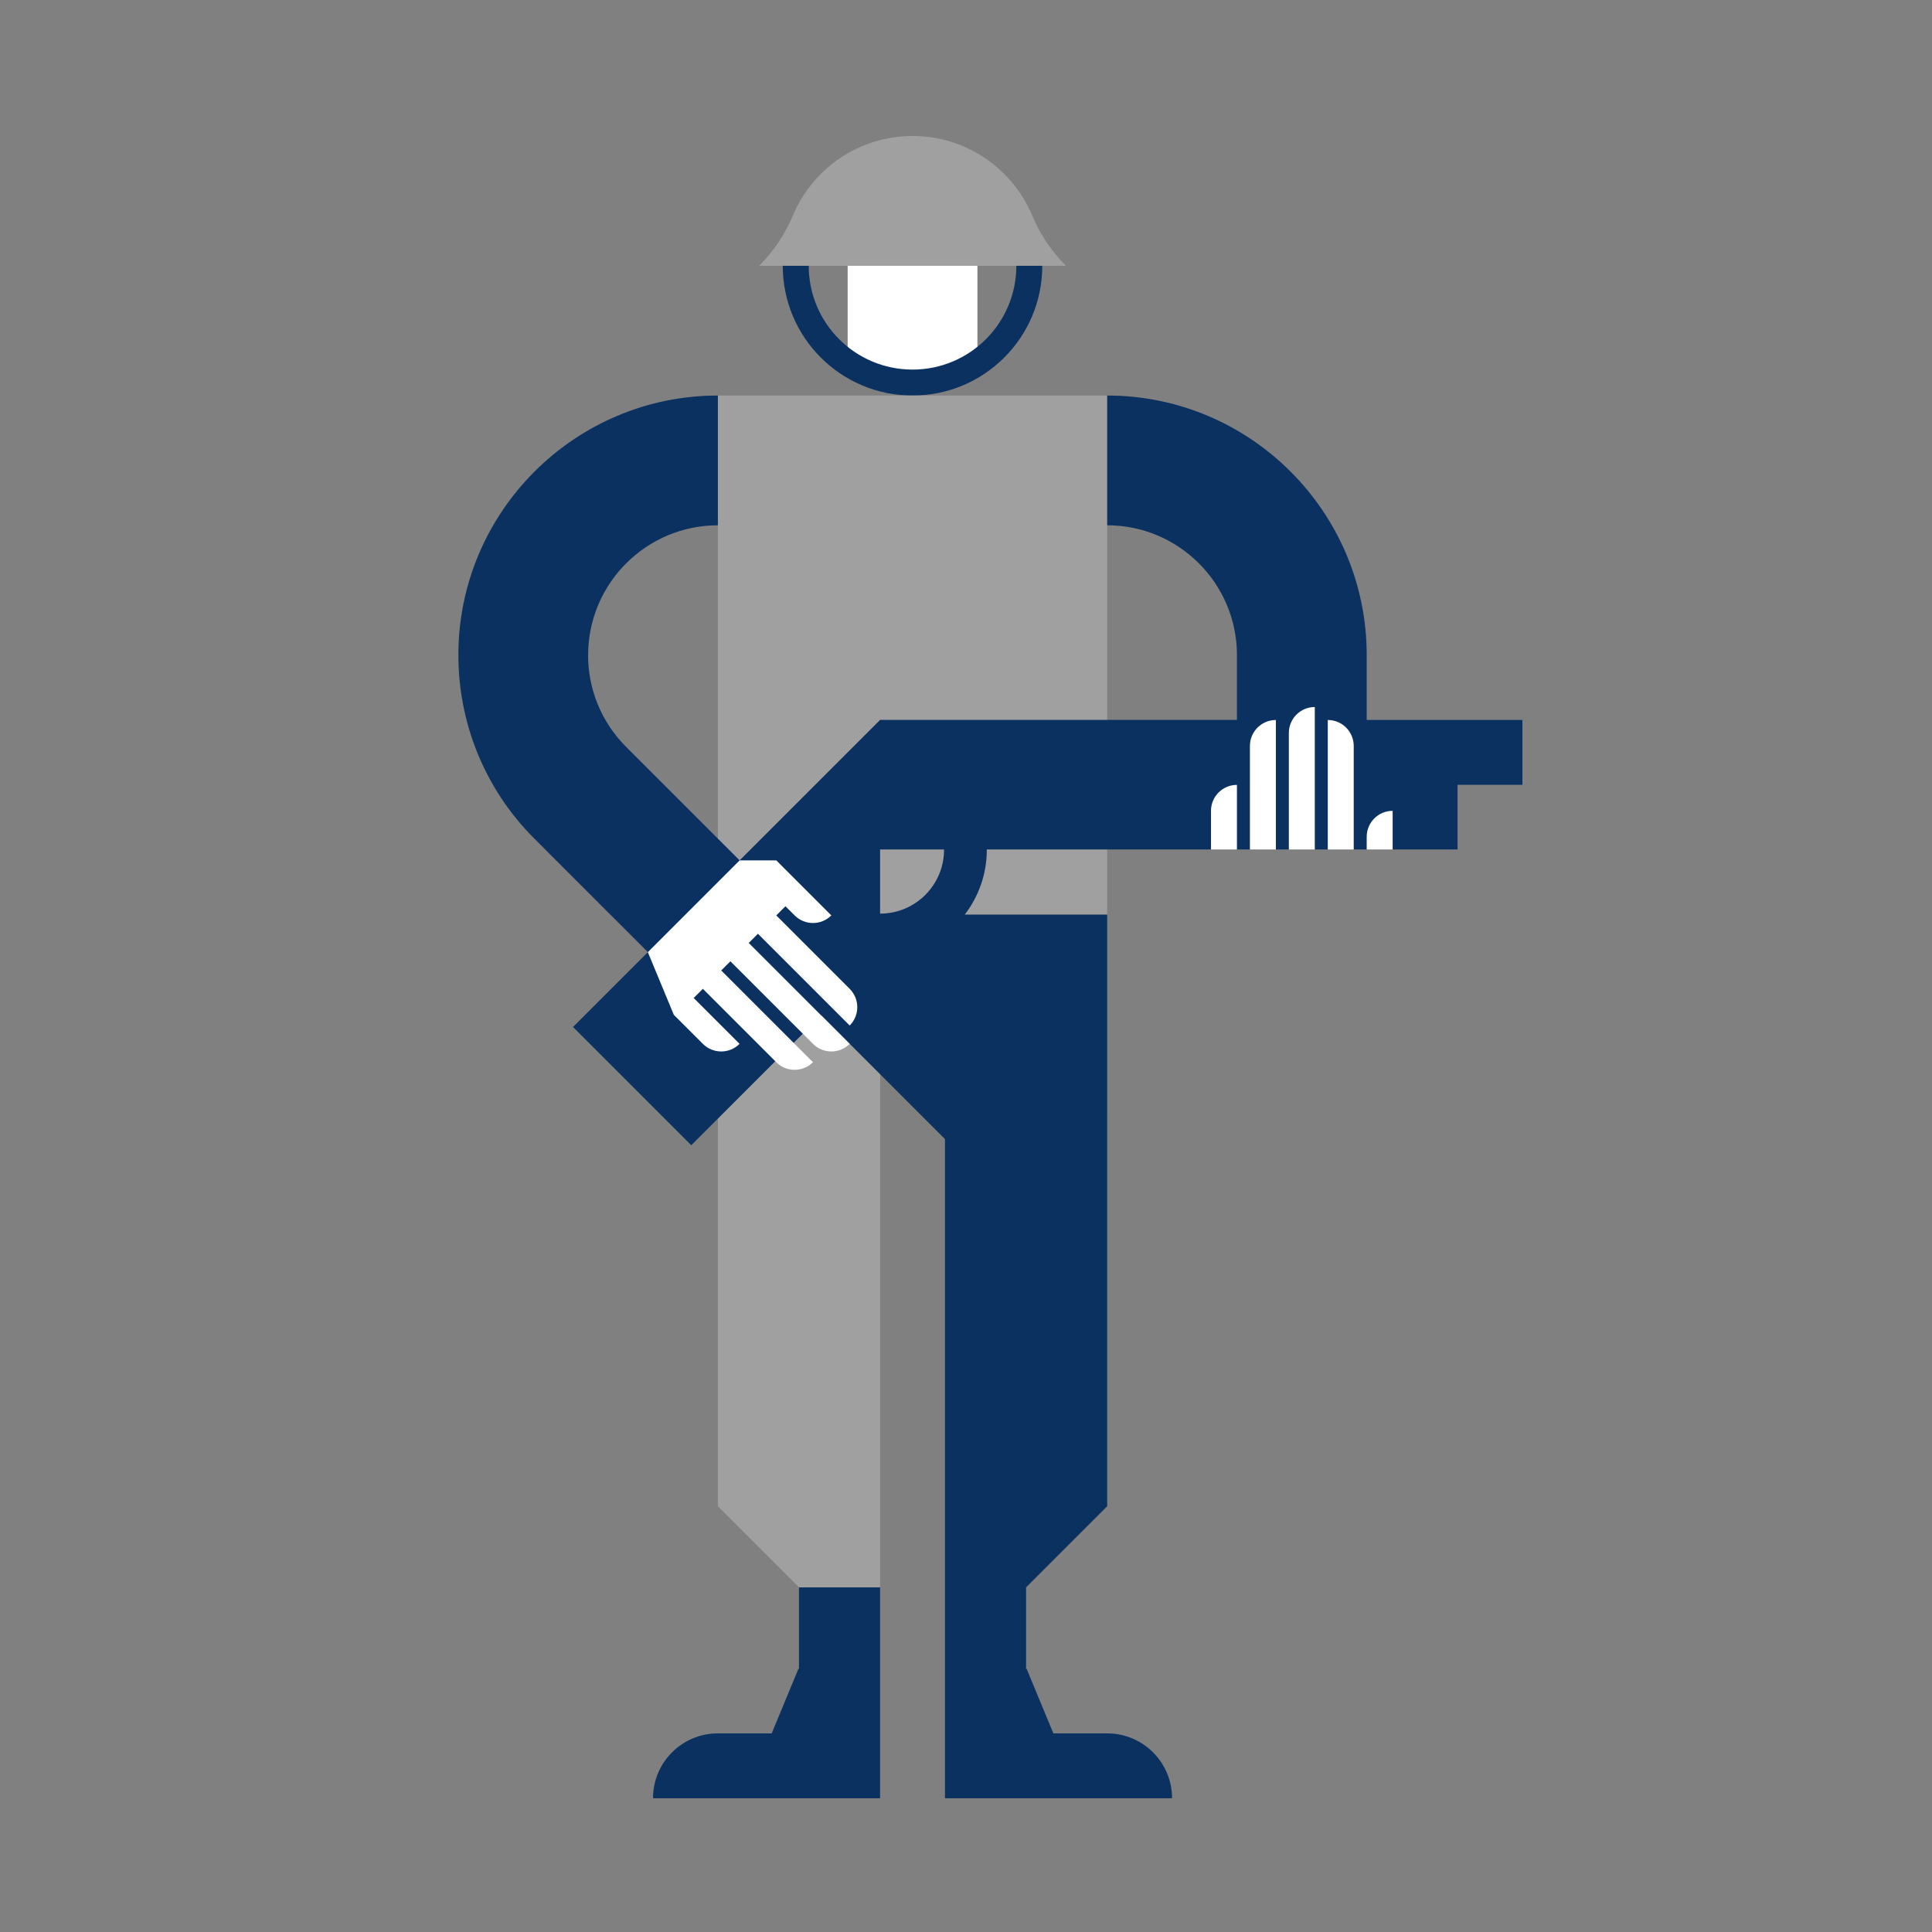 <?xml version="1.0" encoding="utf-8"?>
<!-- Generator: Adobe Illustrator 18.1.1, SVG Export Plug-In . SVG Version: 6.00 Build 0)  -->
<svg version="1.1" id="Layer_1" xmlns="http://www.w3.org/2000/svg" xmlns:xlink="http://www.w3.org/1999/xlink" x="0px" y="0px"
	 viewBox="0 0 650 650" enable-background="new 0 0 650 650" xml:space="preserve">
<rect x="0" y="0" width="650" height="650" fill="#808080" stroke="none"/>
<path fill="#0A3160" d="M296.099,534.056l-27.285-27.285v54.573h-0.001v0.204l-0.142-0.204l-9.042,21.828h-18.102
	c-12.055,0-21.828,9.773-21.828,21.828h76.399h0l0-0.002L296.099,534.056z"/>
<path fill="#FFFFFF" d="M307.013,128.341c8.262,0,15.848-2.875,21.828-7.671V76.486h-43.657v44.184
	C291.165,125.466,298.751,128.341,307.013,128.341z"/>
<path fill="#0A3160" d="M341.938,83.359v6.056c0,19.289-15.637,34.926-34.926,34.926c-19.289,0-34.926-15.637-34.926-34.926v-6.056
	h-8.731v6.056c0,24.111,19.546,43.656,43.656,43.656c24.111,0,43.656-19.545,43.656-43.656v-6.056H341.938z"/>
<path fill="#A0A0A0" d="M347.221,72.381c-6.637-15.647-22.141-26.623-40.208-26.623l0,0l0,0l0,0l0,0
	c-18.067,0-33.571,10.975-40.208,26.623c-2.662,6.419-6.56,12.196-11.399,17.034h51.607l0,0h51.607
	C353.782,84.578,349.883,78.8,347.221,72.381z"/>
<polygon fill="#A0A0A0" points="372.498,133.072 241.528,133.072 219.699,154.9 241.528,176.729 241.528,506.77 268.815,534.055 
	296.099,534.056 296.099,361.399 372.498,307.699 372.498,176.729 394.327,154.901 "/>
<path fill="#0A3160" d="M459.812,242.207v-21.822c0-48.145-39.168-87.314-87.313-87.314v43.657
	c24.073,0,43.657,19.584,43.657,43.657v21.822l-120.058,0v0.003l-47.258,47.258l-38.223-38.223
	c-8.508-8.509-12.764-19.684-12.766-30.86h0.021c0-24.073,19.584-43.657,43.657-43.657v-43.657
	c-48.141,0-87.308,39.163-87.314,87.304c0,0.001,0,0.002,0,0.003c0,0.002,0,0.004,0,0.007h0
	c0.002,22.356,8.512,44.712,25.532,61.731l0,0l38.223,38.223l-25.181,25.181l39.779,39.779l43.715-43.715l41.644,41.644l0,221.772
	l0,0.001h0h76.399c0-12.055-9.772-21.828-21.828-21.828h-18.102l-9.042-21.828l-0.141,0.204v-0.204h0v-27.289l27.285-27.284V307.699
	h-47.907c4.643-6.05,7.409-13.617,7.409-21.833v-0.066h75.424l4.366-4.366l4.366,4.366h4.365l4.366-4.366l4.366,4.366h4.365
	l4.366-4.366l4.366,4.366h4.366l4.366-4.366l4.366,4.366h4.366l4.366-4.366l4.366,4.366h21.828v-21.763H512.2v-21.828H459.812z
	 M317.614,285.866c0,11.882-9.632,21.515-21.515,21.515v-21.581h21.515V285.866z"/>
<path fill="#FFFFFF" d="M248.82,351.199l-6.174-6.174l-6.174-6.174l-3.087-3.087l3.087-3.087l24.696,24.696
	c3.41,3.41,8.938,3.41,12.348,0l-6.174-6.174l-6.174-6.174l-18.522-18.522l3.087-3.087l27.783,27.783c3.41,3.41,8.938,3.41,12.348,0
	l-6.174-6.174l-6.174-6.174l-21.609-21.609l3.087-3.087l18.522,18.522l6.174,6.174l6.174,6.174c3.41-3.41,3.41-8.938,0-12.348
	l-24.696-24.696l3.087-3.087l3.087,3.087c3.41,3.41,8.938,3.41,12.348,0l-6.174-6.174l-6.174-6.174l-6.16-6.16h-12.348l-3.087,3.087
	l-6.174,6.174l-3.087,3.087l-6.174,6.174l-3.087,3.087l-6.174,6.174l-3.087,3.087l8.731,21.079l9.777,9.777
	C239.882,354.609,245.41,354.609,248.82,351.199z"/>
<g>
	<path fill="#FFFFFF" d="M468.543,285.799v-4.274v-8.731c-4.822,0-8.731,3.909-8.731,8.731v4.274H468.543z"/>
	<path fill="#FFFFFF" d="M442.349,285.799v-30.468V246.6v-8.731c-4.822,0-8.731,3.909-8.731,8.731v39.199H442.349z"/>
	<path fill="#FFFFFF" d="M455.446,285.799v-34.834c0-4.822-3.909-8.731-8.731-8.731v8.731v8.731v26.102H455.446z"/>
	<path fill="#FFFFFF" d="M429.252,285.799v-26.102v-8.731v-8.731c-4.822,0-8.731,3.909-8.731,8.731v34.834H429.252z"/>
	<path fill="#FFFFFF" d="M416.155,285.799v-4.274v-8.731v-8.731c-4.822,0-8.731,3.909-8.731,8.731v13.005H416.155z"/>
</g>
</svg>
